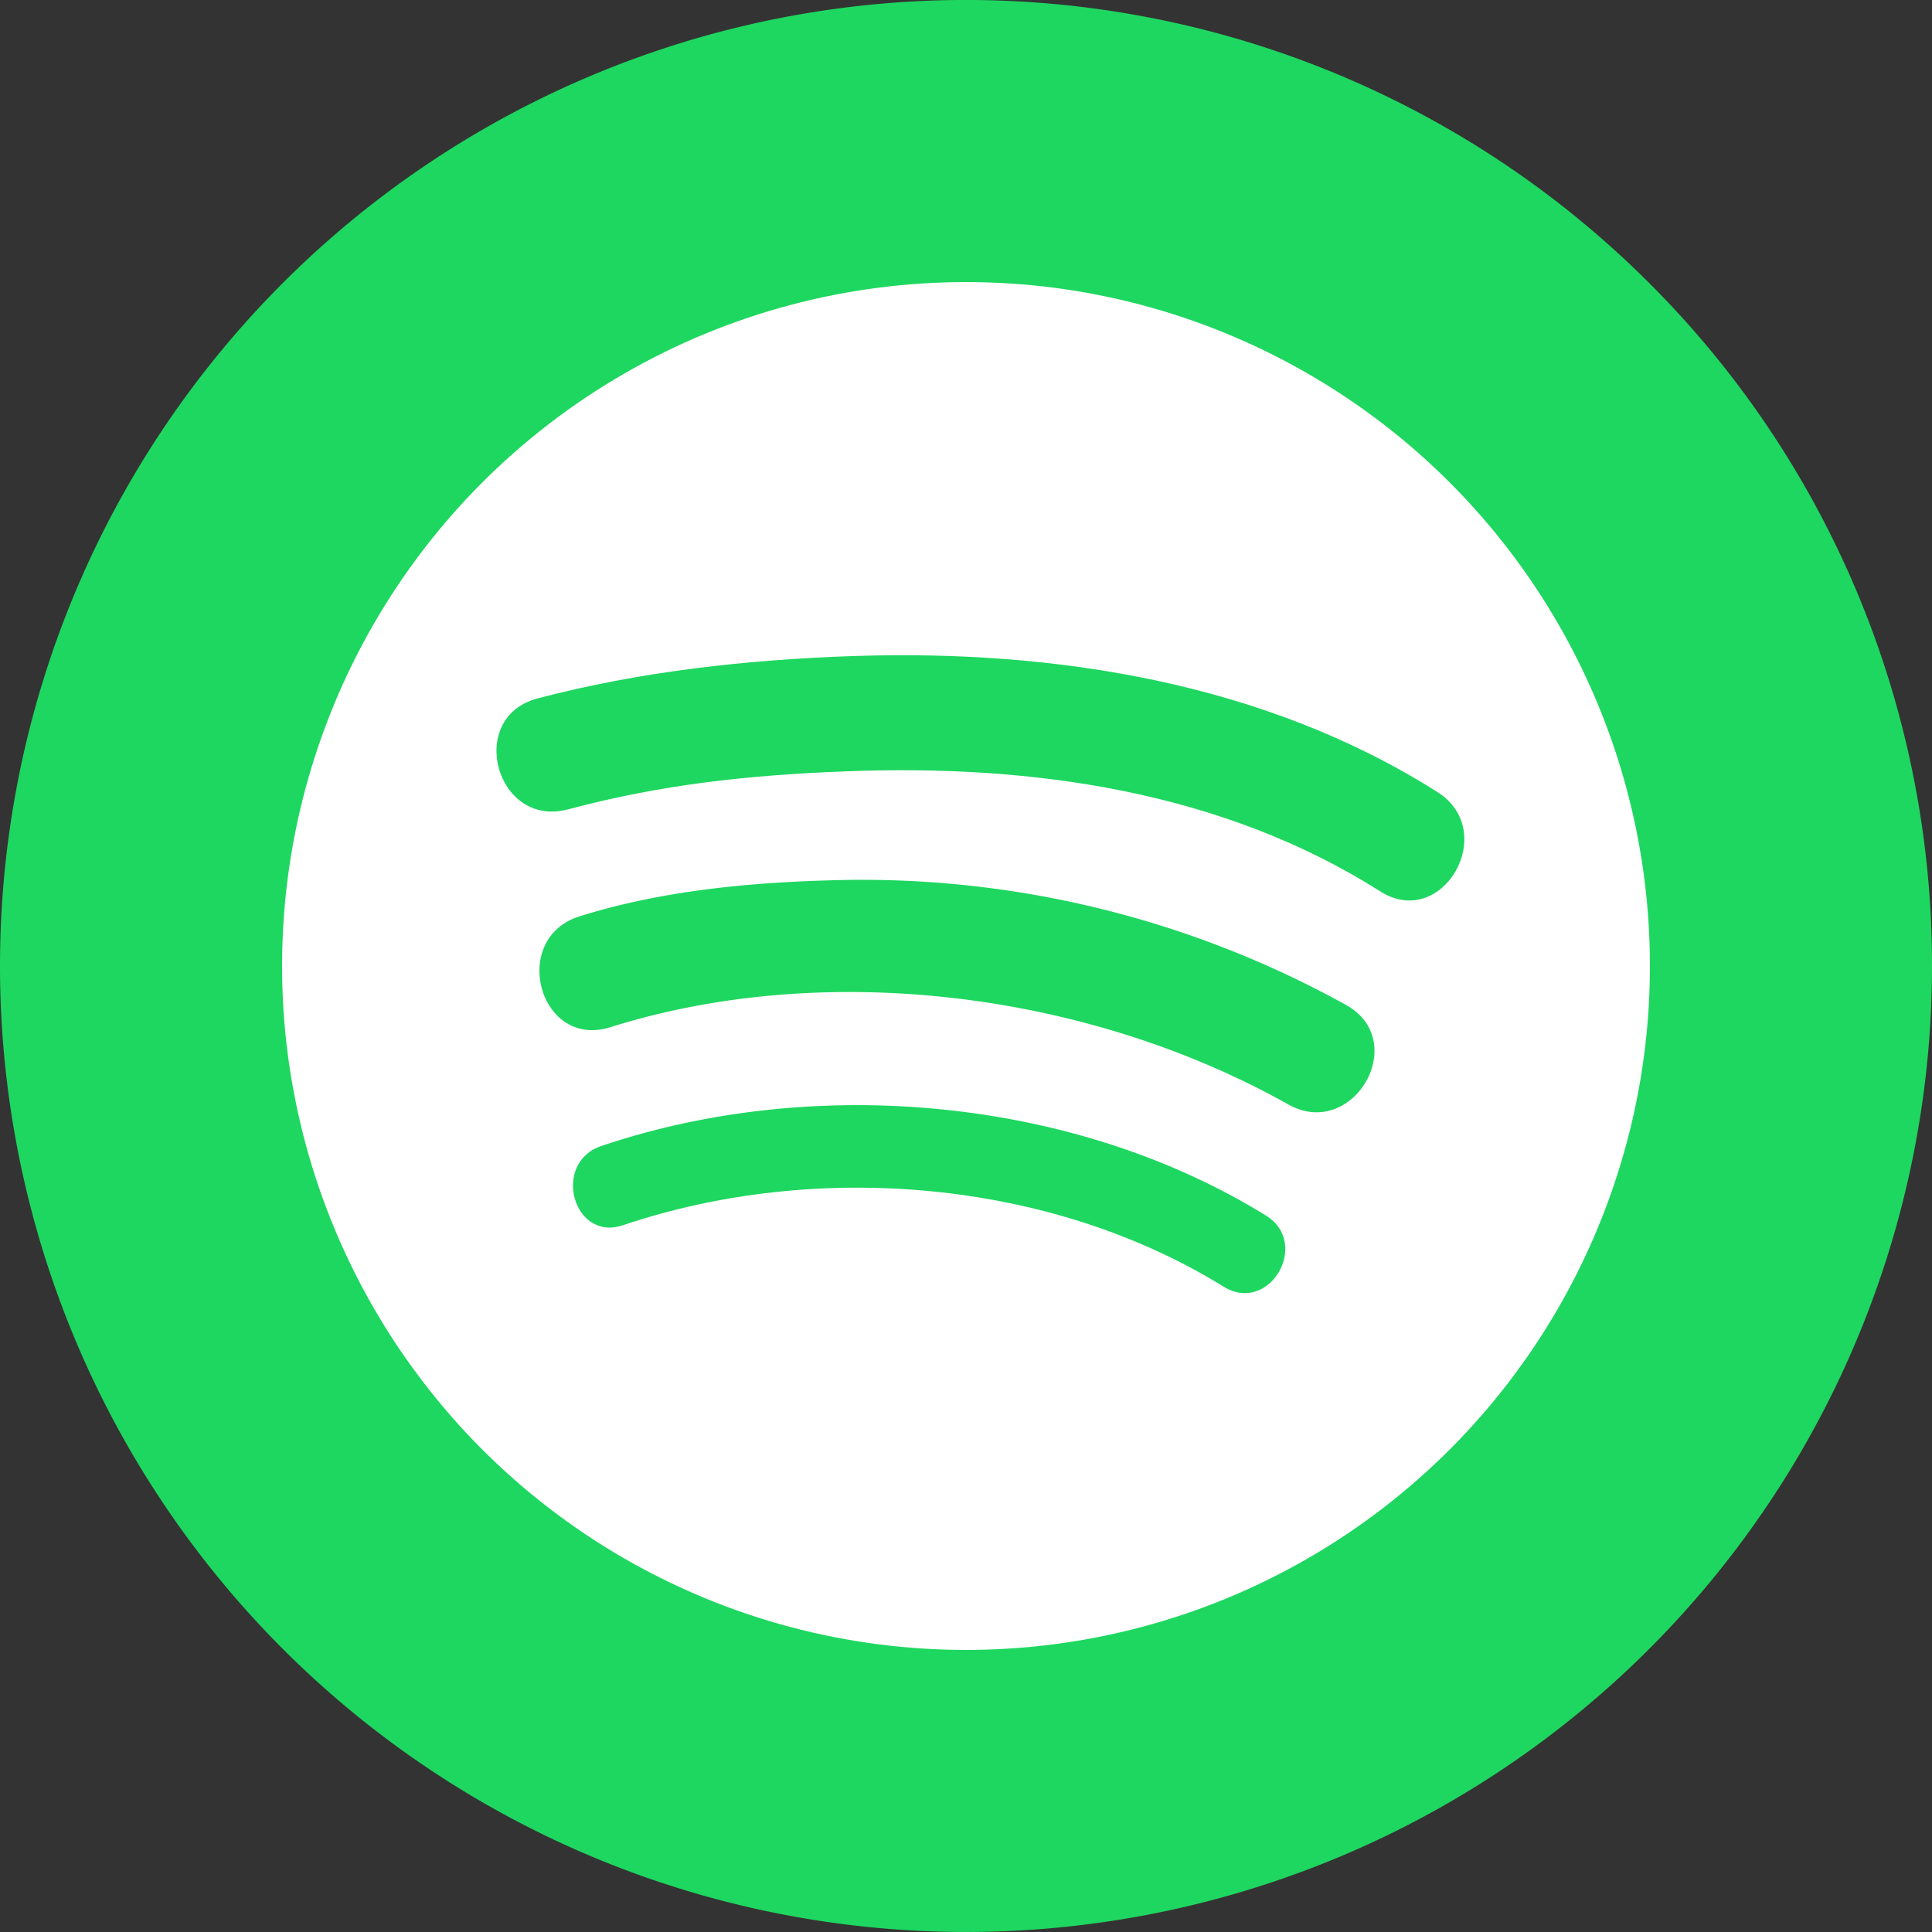 <svg id="original-circle" xmlns="http://www.w3.org/2000/svg" viewBox="0 0 250 250"><rect x="0" y="0" width="250" height="250" fill="#333333" stroke="none"/><defs><style>.cls-1{fill:#1ed760;}.cls-2{fill:#fff;}</style></defs><title>spotify-icon</title><g id="spotify"><path id="background" class="cls-1" d="M213.39,36.61A125,125,0,1,0,250,125,124.61,124.61,0,0,0,213.39,36.61Z"/><g id="shape"><circle class="cls-2" cx="125" cy="125" r="88.5"/><path class="cls-1" d="M174.21,130.06a129.29,129.29,0,0,0-67-16.14c-10.68.3-22,1.43-32.23,4.66-9.1,2.86-5.21,17.23,4,14.34,28-8.81,61.94-4.49,87.73,10C175.06,147.6,182.57,134.76,174.21,130.06Z"/><path class="cls-1" d="M163.81,157.29c-24.73-15.29-58.38-18.33-86-9-6.45,2.17-3.68,12.44,2.82,10.25,25-8.44,55.31-5.94,77.78,8C164.28,170.07,169.62,160.88,163.81,157.29Z"/><path class="cls-1" d="M186,102.49c-22.3-14.14-49.47-18.46-75.49-17.6-13.67.45-27.79,2-41,5.5-9.24,2.47-5.32,16.82,4,14.34,12.18-3.25,23.46-4.44,36-4.92,23.9-.93,48.55,2.51,69.07,15.52C186.62,120.48,194.09,107.61,186,102.49Z"/></g></g></svg>